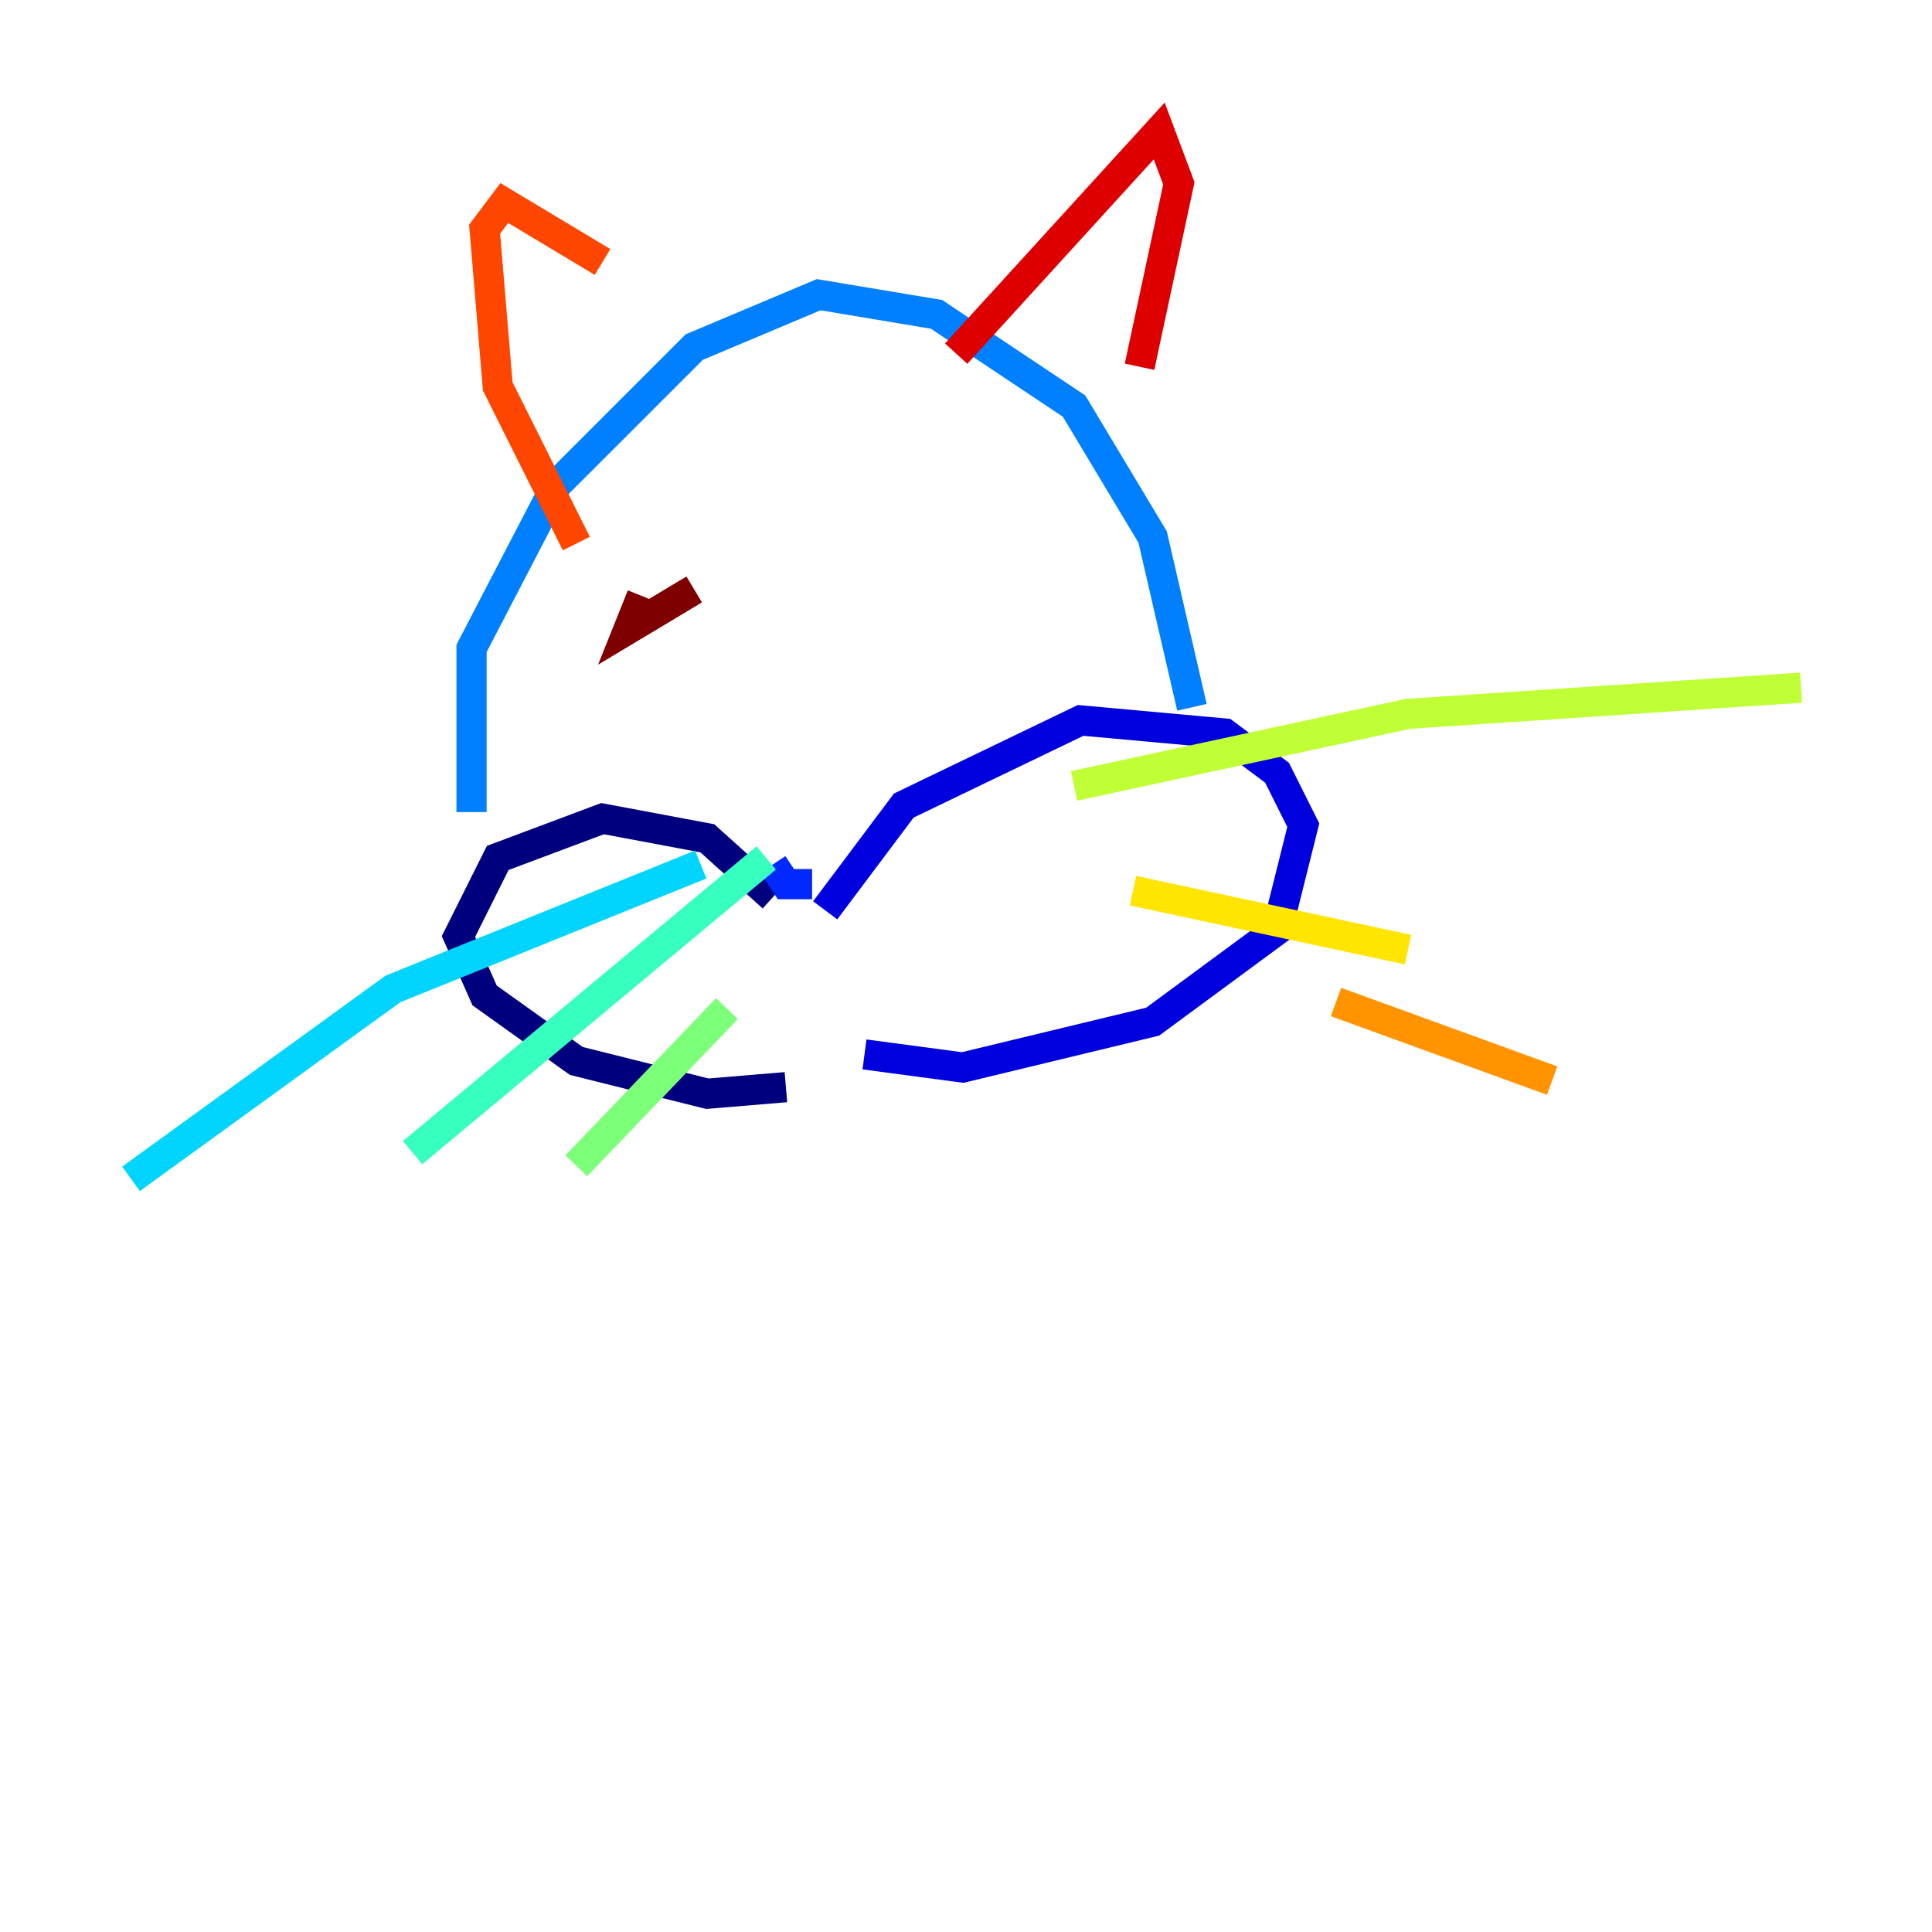 <?xml version="1.0" encoding="utf-8" ?>
<svg baseProfile="tiny" height="128" version="1.2" viewBox="0,0,128,128" width="128" xmlns="http://www.w3.org/2000/svg" xmlns:ev="http://www.w3.org/2001/xml-events" xmlns:xlink="http://www.w3.org/1999/xlink"><defs /><polyline fill="none" points="51.2,59.444 46.861,55.539 39.919,54.237 32.976,56.841 30.373,62.047 32.108,65.953 38.183,70.291 46.861,72.461 52.068,72.027" stroke="#00007f" stroke-width="2" /><polyline fill="none" points="54.671,60.312 59.878,53.37 71.593,47.729 81.139,48.597 84.61,51.2 86.346,54.671 84.61,61.614 76.366,67.688 63.783,70.725 57.275,69.858" stroke="#0000de" stroke-width="2" /><polyline fill="none" points="51.2,57.275 52.068,58.576 53.803,58.576" stroke="#0028ff" stroke-width="2" /><polyline fill="none" points="31.241,53.803 31.241,42.956 36.881,32.108 45.993,22.997 54.237,19.525 62.047,20.827 71.159,26.902 76.366,35.58 78.969,46.861" stroke="#0080ff" stroke-width="2" /><polyline fill="none" points="46.427,57.275 26.034,65.519 8.678,78.102" stroke="#00d4ff" stroke-width="2" /><polyline fill="none" points="50.766,56.841 27.336,76.366" stroke="#36ffc0" stroke-width="2" /><polyline fill="none" points="48.163,66.82 38.183,77.234" stroke="#7cff79" stroke-width="2" /><polyline fill="none" points="71.159,52.068 93.288,47.295 119.322,45.559" stroke="#c0ff36" stroke-width="2" /><polyline fill="none" points="75.064,59.01 93.288,62.915" stroke="#ffe500" stroke-width="2" /><polyline fill="none" points="88.515,66.386 102.834,71.593" stroke="#ff9400" stroke-width="2" /><polyline fill="none" points="38.183,36.014 32.976,25.6 32.108,15.186 33.41,13.451 39.919,17.356" stroke="#ff4600" stroke-width="2" /><polyline fill="none" points="63.349,23.43 76.8,8.678 78.102,12.149 75.498,24.298" stroke="#de0000" stroke-width="2" /><polyline fill="none" points="42.522,39.485 41.654,41.654 45.993,39.051" stroke="#7f0000" stroke-width="2" /></svg>